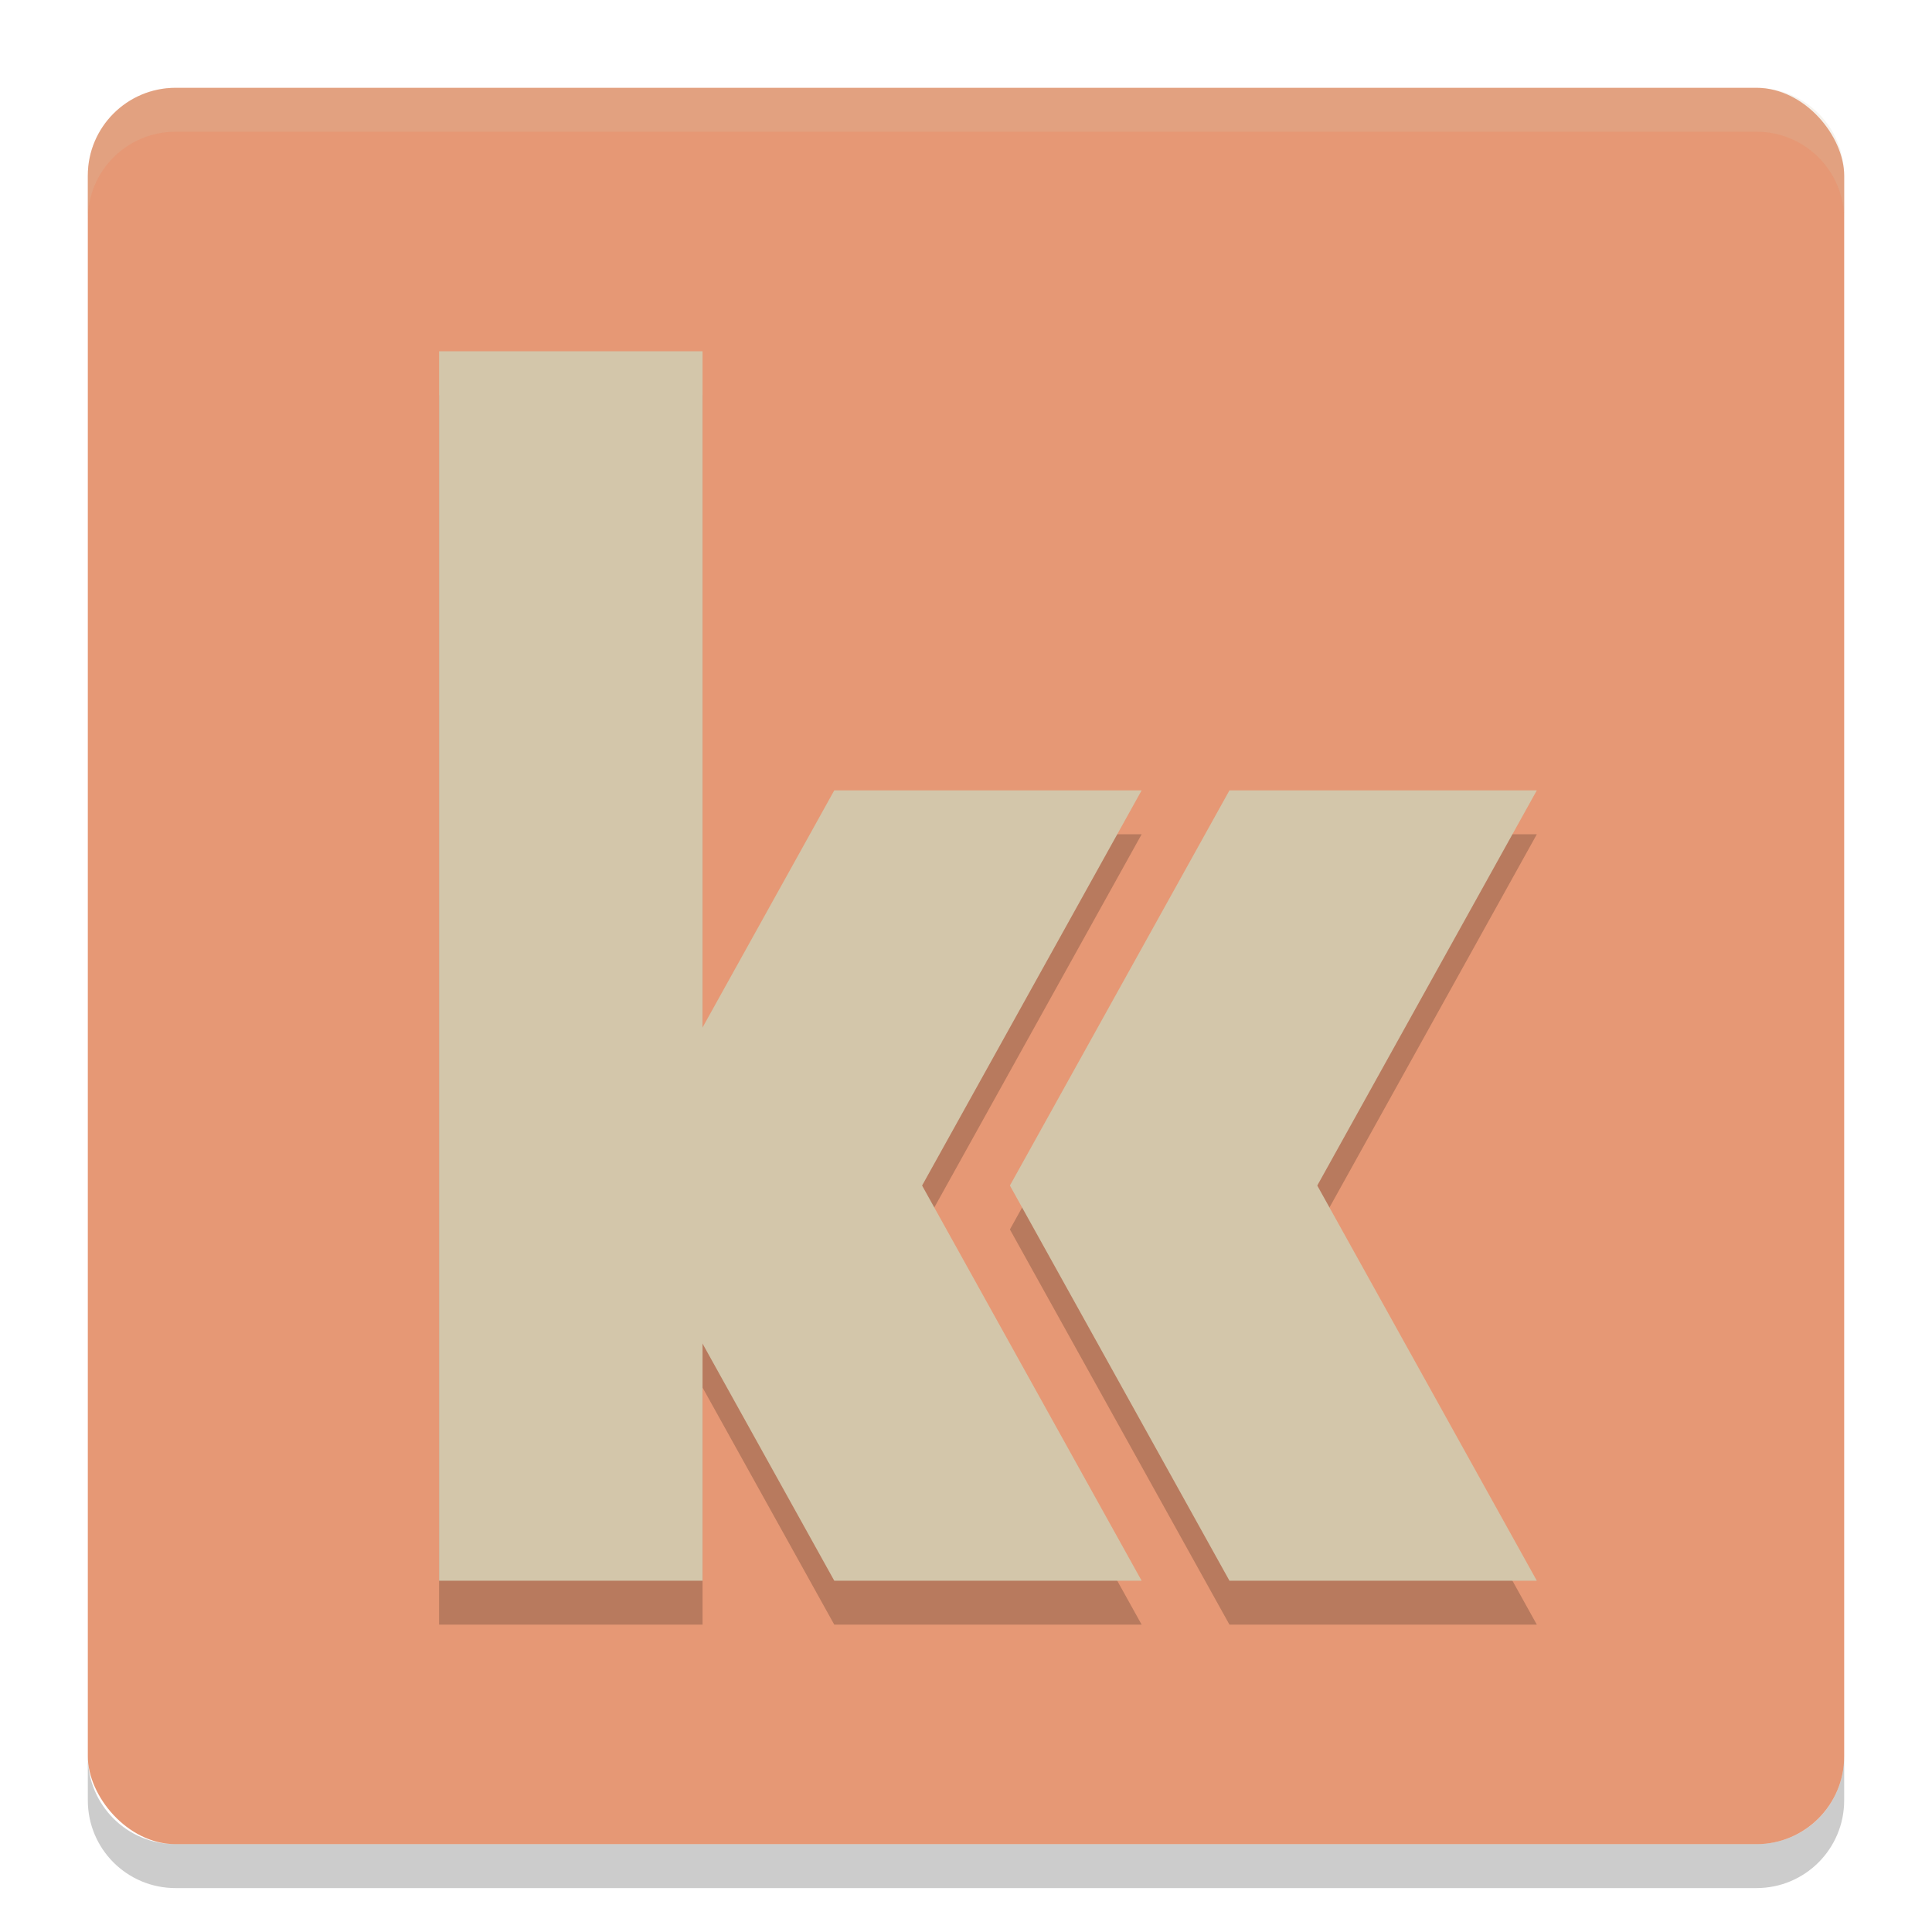 <svg xmlns="http://www.w3.org/2000/svg" width="22" height="22" version="1">
 <rect style="fill:#e69875" width="20" height="20" x="1" y="1" rx="1" ry="1"/>
 <path style="opacity:0.2" d="m 5,4.5 0,14 3,0 L 8,15.8 9.5,18.5 13,18.5 10.5,14 13,9.5 9.5,9.5 8,12.2 8,4.5 5,4.5 Z m 9,5 -2.5,4.5 2.5,4.5 3.5,0 L 15,14 17.5,9.5 14,9.5 Z"/>
 <path style="opacity:0.2;fill:#d3c6aa" d="M 2,1 C 1.446,1 1,1.446 1,2 l 0,0.5 c 0,-0.554 0.446,-1 1,-1 l 18,0 c 0.554,0 1,0.446 1,1 L 21,2 C 21,1.446 20.554,1 20,1 L 2,1 Z"/>
 <path style="opacity:0.2" d="m 2,21.5 c -0.554,0 -1,-0.446 -1,-1 L 1,20 c 0,0.554 0.446,1 1,1 l 18,0 c 0.554,0 1,-0.446 1,-1 l 0,0.5 c 0,0.554 -0.446,1 -1,1 l -18,0 z"/>
 <path style="fill:#d3c6aa" d="M 8,4 5,4 5,18 8,18 Z"/>
 <path style="fill:#d3c6aa" d="M 9.5,9 7,13.5 9.5,18 13,18 10.5,13.5 13,9 Z"/>
 <path style="fill:#d3c6aa" d="M 14,9 11.5,13.5 14,18 17.5,18 15,13.5 17.5,9 Z"/>
</svg>
